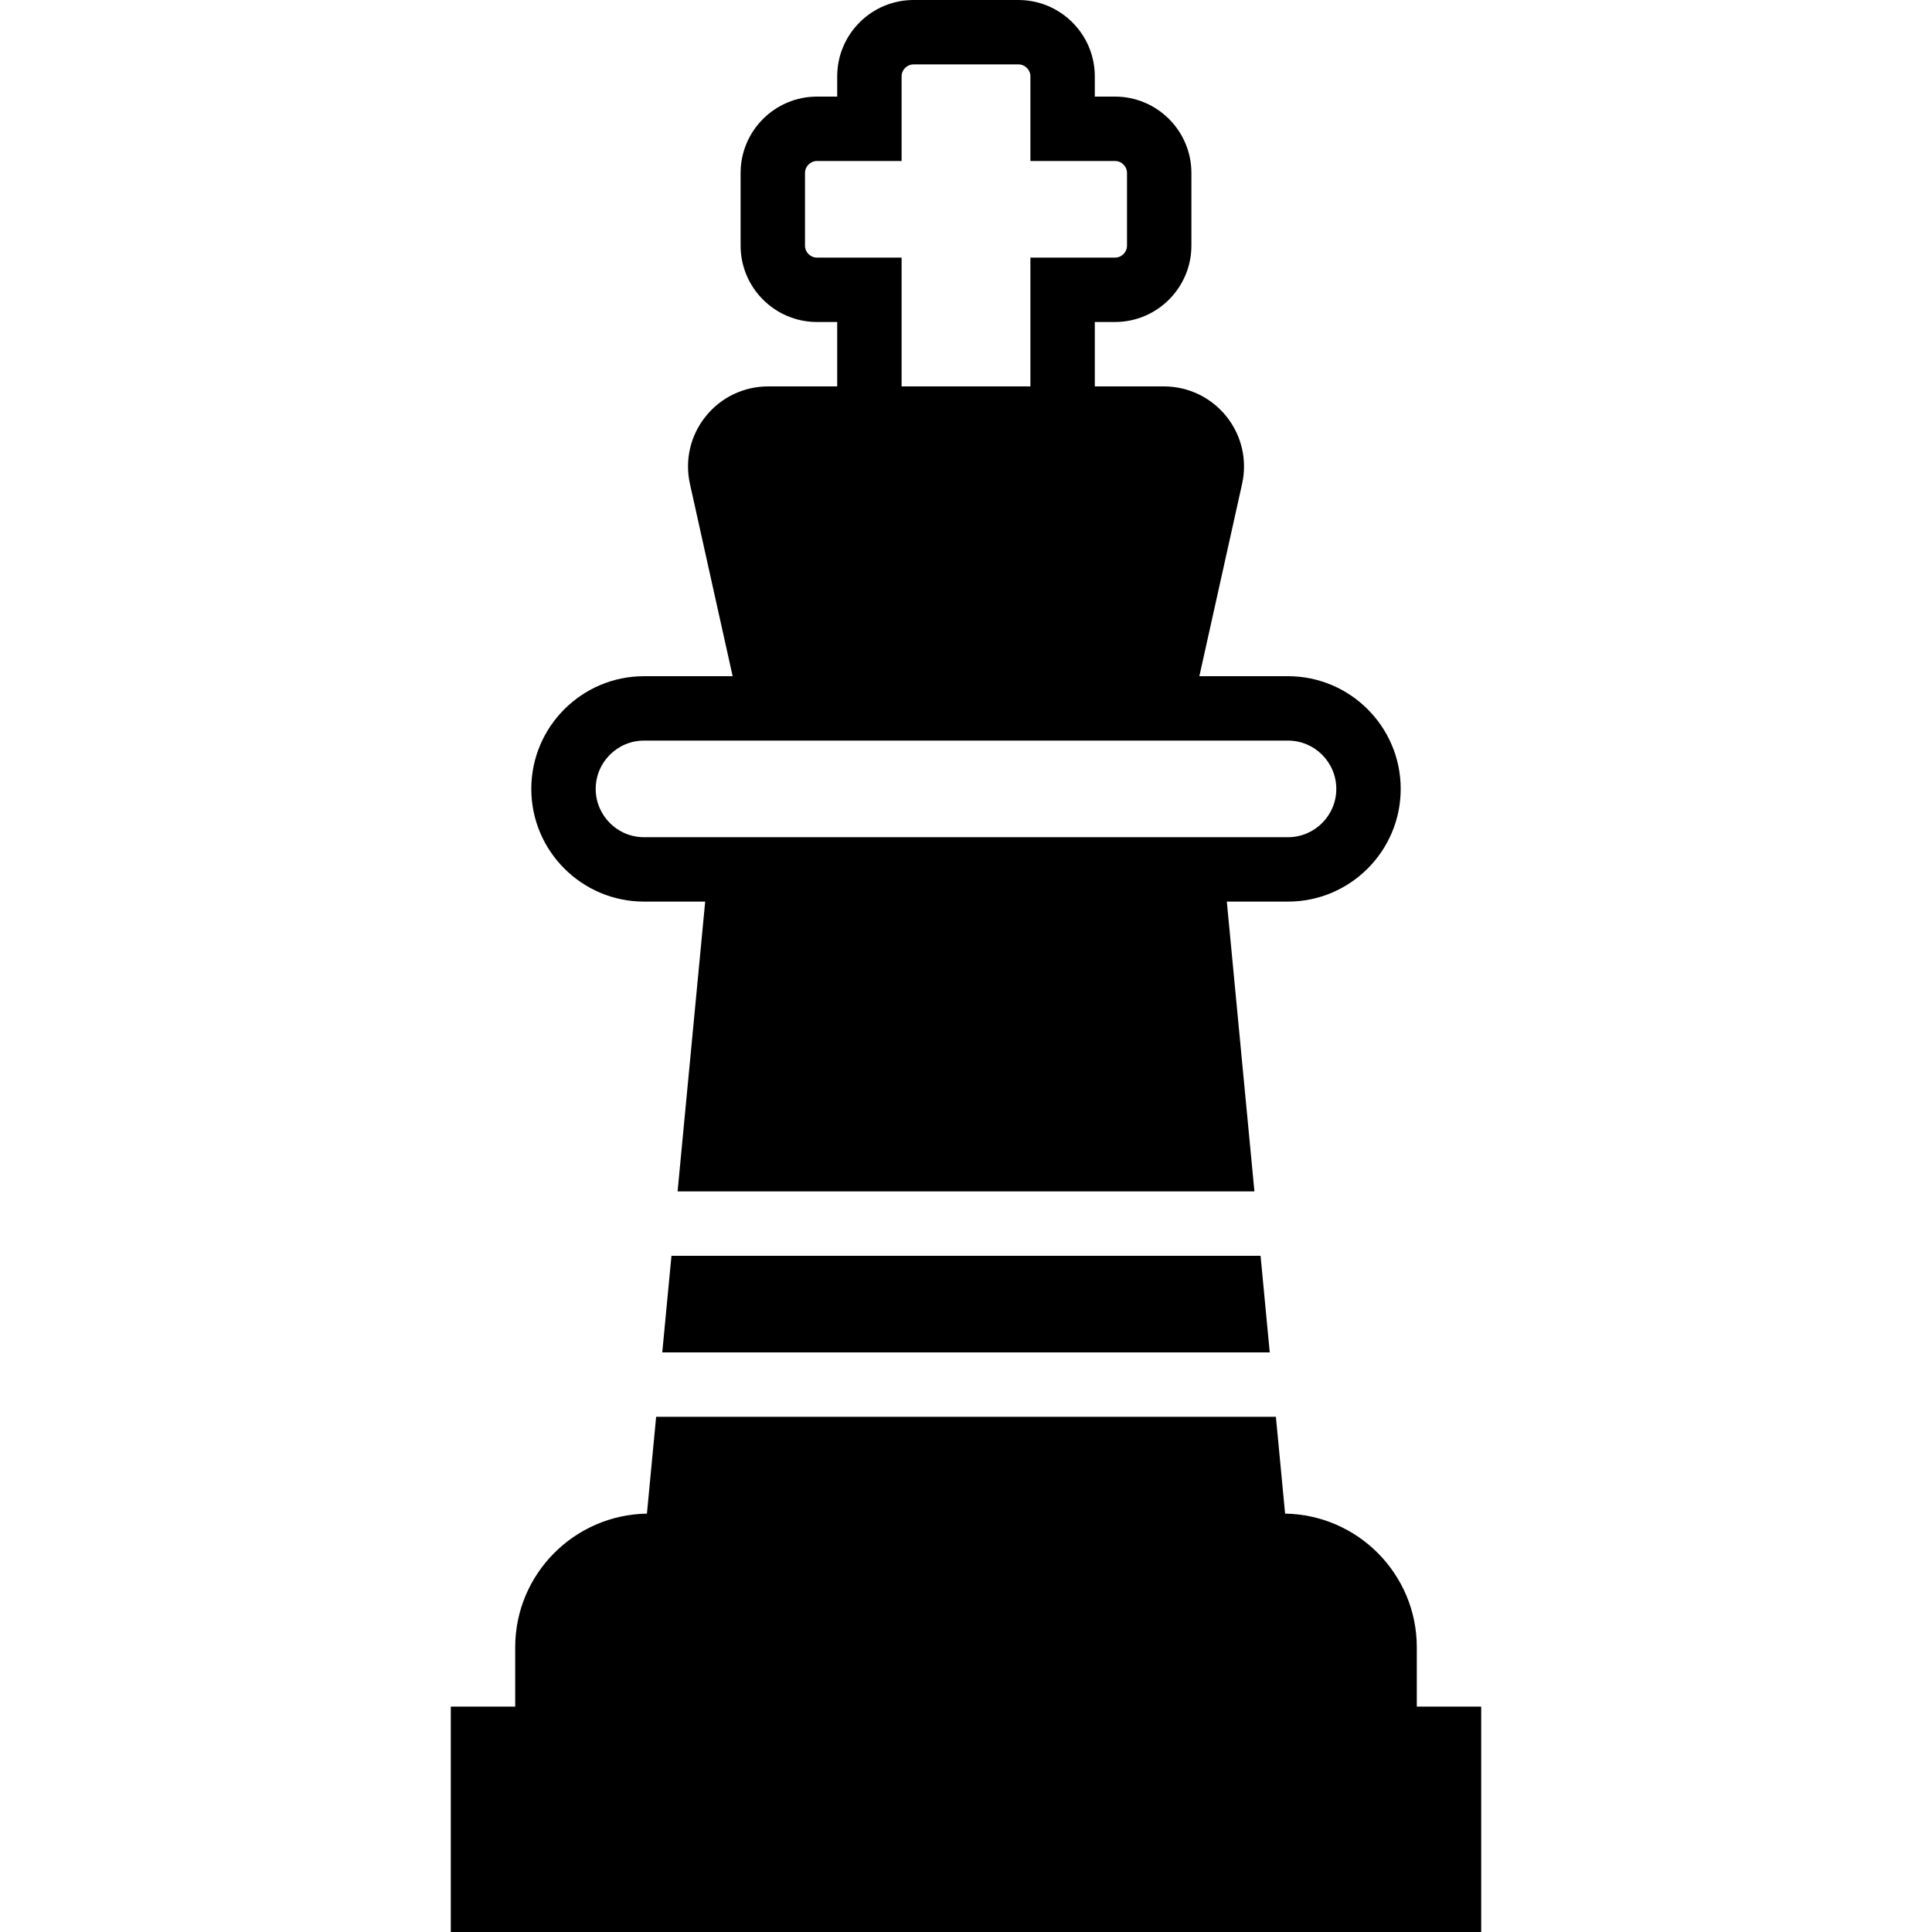 <?xml version="1.0" encoding="iso-8859-1"?>
<!-- Generator: Adobe Illustrator 18.0.0, SVG Export Plug-In . SVG Version: 6.00 Build 0)  -->
<!DOCTYPE svg PUBLIC "-//W3C//DTD SVG 1.1//EN" "http://www.w3.org/Graphics/SVG/1.1/DTD/svg11.dtd">
<svg version="1.1" id="Capa_1" xmlns="http://www.w3.org/2000/svg" xmlns:xlink="http://www.w3.org/1999/xlink" x="0px" y="0px"
	 viewBox="0 0 60 60" style="enable-background:new 0 0 60 60;" xml:space="preserve">
<g>
	<path d="M20,28h1.9l-0.857,9h17.914L38.1,28H40c1.93,0,3.5-1.57,3.5-3.5S41.93,21,40,21h-2.753l1.327-5.971
		c0.165-0.741-0.013-1.506-0.488-2.098S36.902,12,36.143,12H34v-2h0.627C35.936,10,37,8.936,37,7.628V5.372
		C37,4.064,35.936,3,34.627,3H34V2.372C34,1.064,32.936,0,31.627,0h-3.255C27.064,0,26,1.064,26,2.372V3h-0.627
		C24.064,3,23,4.064,23,5.372v2.256C23,8.936,24.064,10,25.373,10H26v2h-2.143c-0.759,0-1.467,0.34-1.942,0.932
		s-0.653,1.356-0.488,2.098L22.753,21H20c-1.93,0-3.5,1.57-3.5,3.5S18.07,28,20,28z M25.373,8C25.167,8,25,7.833,25,7.628V5.372
		C25,5.167,25.167,5,25.373,5H28V2.372C28,2.167,28.167,2,28.373,2h3.255C31.833,2,32,2.167,32,2.372V5h2.627
		C34.833,5,35,5.167,35,5.372v2.256C35,7.833,34.833,8,34.627,8H32v4h-4V8H25.373z M20,23h3.198h13.604H40
		c0.827,0,1.5,0.673,1.5,1.5S40.827,26,40,26h-2.09H22.091H20c-0.827,0-1.5-0.673-1.5-1.5S19.173,23,20,23z"/>
	<path d="M44,53v-1.843c0-2.269-1.829-4.114-4.09-4.15L39.624,44H20.377l-0.286,3.007C17.829,47.043,16,48.888,16,51.157V53h-2v7h32
		v-7H44z"/>
	<polygon points="20.567,42 39.433,42 39.148,39 20.853,39 	"/>
</g>
<g>
</g>
<g>
</g>
<g>
</g>
<g>
</g>
<g>
</g>
<g>
</g>
<g>
</g>
<g>
</g>
<g>
</g>
<g>
</g>
<g>
</g>
<g>
</g>
<g>
</g>
<g>
</g>
<g>
</g>
</svg>
